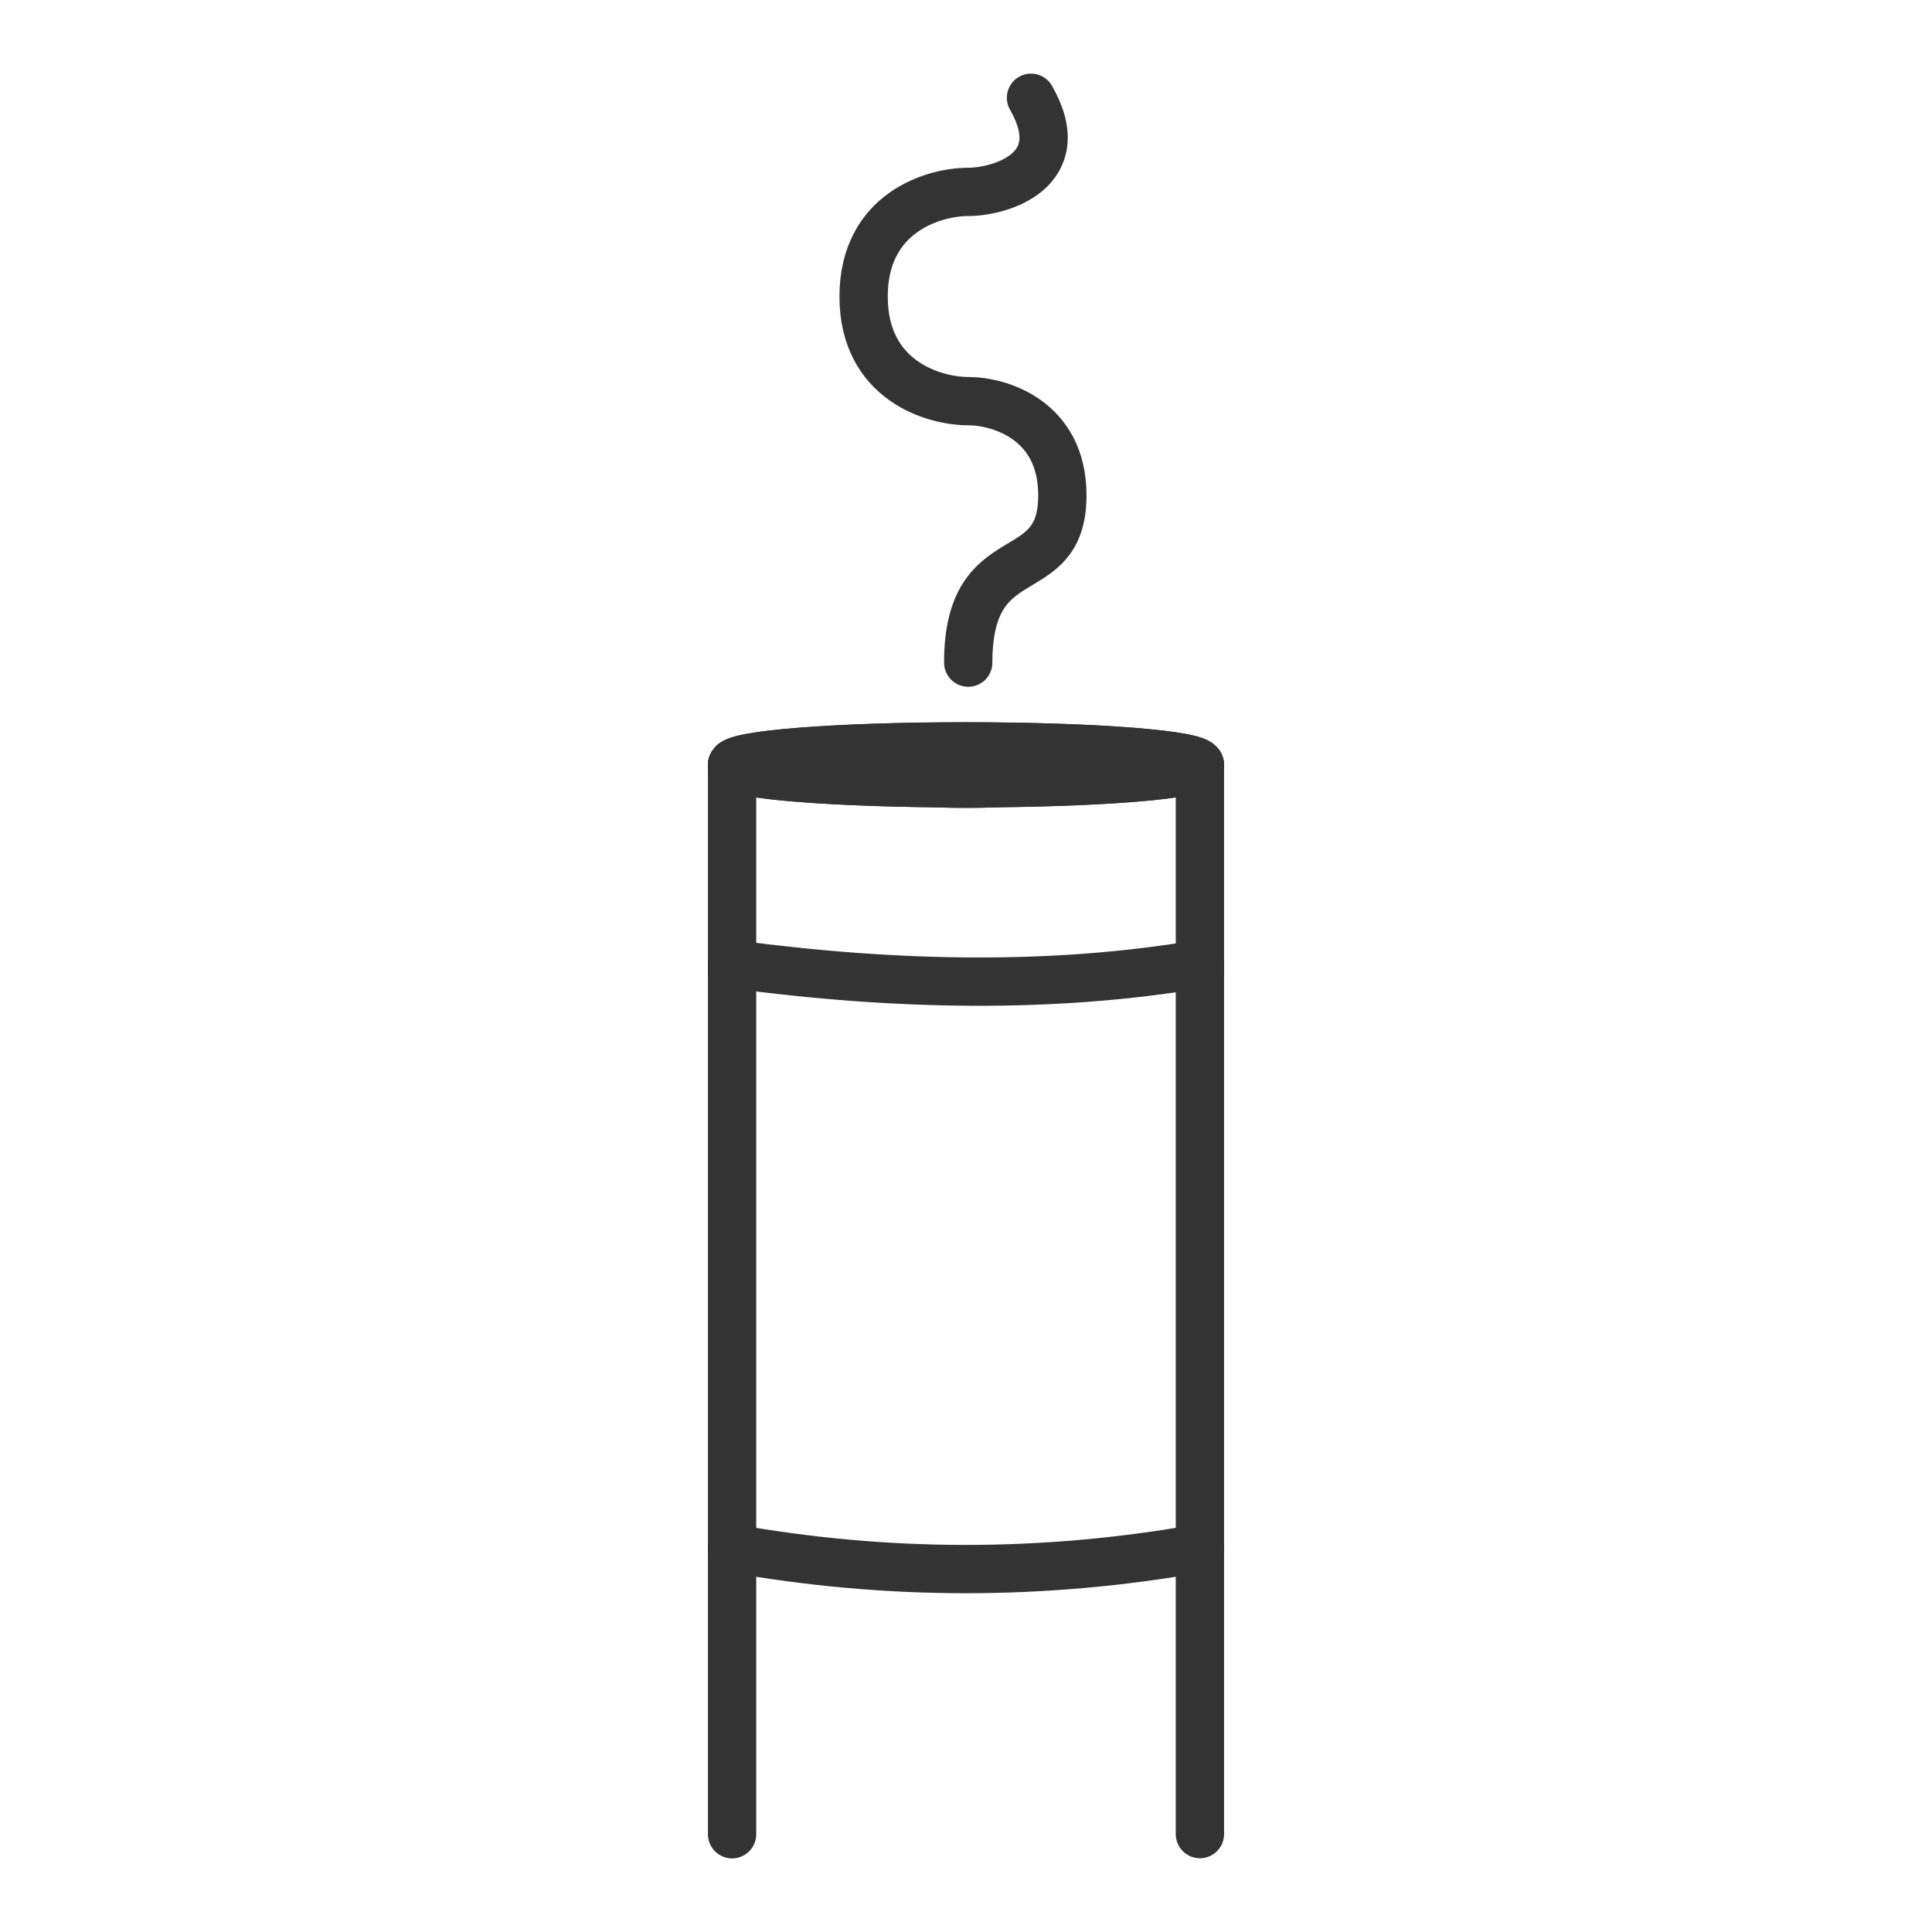 <svg width="40" height="40" viewBox="0 0 40 40" fill="none" xmlns="http://www.w3.org/2000/svg">
<path d="M19.414 16.214C19.591 16.224 19.79 16.23 20 16.23C20.21 16.23 20.407 16.224 20.586 16.214C20.394 16.215 20.198 16.216 20 16.216C19.802 16.216 19.607 16.216 19.414 16.214Z" fill="#333333"/>
<path d="M19.414 16.214C19.027 16.191 18.742 16.149 18.662 16.099C16.742 16.066 15.302 15.956 15.293 15.835C15.285 15.736 17.436 15.578 19.998 15.562C21.364 15.554 22.456 15.604 23.316 15.658C24.094 15.707 24.713 15.764 24.704 15.835C24.691 15.943 23.273 16.055 21.341 16.093C21.273 16.146 20.981 16.191 20.583 16.214C22.982 16.191 24.84 16.03 24.84 15.834C24.84 15.624 22.672 15.452 19.997 15.452C17.322 15.452 15.157 15.624 15.157 15.835C15.157 16.031 17.015 16.191 19.414 16.215V16.214Z" fill="#333333" stroke="#333333" stroke-miterlimit="10" stroke-linecap="round" stroke-linejoin="round"/>
<path d="M20 16.108C19.537 16.108 19.088 16.105 18.663 16.097C18.742 16.149 19.028 16.191 19.414 16.212C19.606 16.214 19.802 16.215 20 16.215C20.198 16.215 20.393 16.215 20.586 16.212C20.984 16.19 21.274 16.145 21.344 16.092C20.918 16.101 20.467 16.107 20.001 16.107L20 16.108Z" fill="#333333"/>
<path d="M18.64 16.07C18.64 15.981 19.248 15.91 20 15.91C20.751 15.91 21.36 15.981 21.36 16.07C21.36 16.078 21.353 16.086 21.343 16.094C23.274 16.054 24.692 15.943 24.705 15.836C24.715 15.764 24.094 15.707 23.318 15.658C22.458 15.604 21.365 15.554 20 15.562C17.436 15.576 15.287 15.736 15.294 15.836C15.304 15.955 16.742 16.066 18.664 16.099C18.649 16.09 18.64 16.08 18.64 16.07Z" fill="#333333" stroke="#333333" stroke-miterlimit="10" stroke-linecap="round" stroke-linejoin="round"/>
<path d="M20 16.108C20.467 16.108 20.916 16.102 21.343 16.093C21.353 16.086 21.36 16.078 21.36 16.07C21.36 15.981 20.751 15.91 20 15.91C19.248 15.91 18.64 15.981 18.64 16.07C18.64 16.08 18.649 16.09 18.664 16.099C19.09 16.107 19.538 16.109 20.001 16.109L20 16.108Z" fill="#333333"/>
<path d="M24.843 15.835V20.114" stroke="#333333" stroke-miterlimit="10" stroke-linecap="round" stroke-linejoin="round"/>
<path d="M15.157 20.114V15.835" stroke="#333333" stroke-miterlimit="10" stroke-linecap="round" stroke-linejoin="round"/>
<path d="M24.843 32.055C21.601 32.631 18.372 32.628 15.157 32.055V19.96C18.559 20.417 21.808 20.472 24.843 19.96V32.055Z" stroke="#333333" stroke-miterlimit="10" stroke-linecap="round" stroke-linejoin="round"/>
<path d="M15.157 37.976V32.055" stroke="#333333" stroke-miterlimit="10" stroke-linecap="round" stroke-linejoin="round"/>
<path d="M24.843 32.055V37.973" stroke="#333333" stroke-miterlimit="10" stroke-linecap="round" stroke-linejoin="round"/>
<path d="M20 16.23C20.751 16.23 21.36 16.158 21.36 16.07C21.36 15.981 20.751 15.91 20 15.91C19.249 15.91 18.64 15.981 18.64 16.07C18.64 16.158 19.249 16.23 20 16.23Z" fill="#333333" stroke="#333333" stroke-miterlimit="10" stroke-linecap="round" stroke-linejoin="round"/>
<path d="M24.707 15.836C24.691 15.967 22.584 16.104 20.001 16.11C17.449 16.115 15.306 15.982 15.296 15.836C15.288 15.736 17.439 15.578 20.001 15.562C21.366 15.554 22.459 15.604 23.319 15.658C24.097 15.707 24.716 15.764 24.707 15.836Z" stroke="#333333" stroke-miterlimit="10" stroke-linecap="round" stroke-linejoin="round"/>
<path d="M20 16.218C22.675 16.218 24.843 16.047 24.843 15.836C24.843 15.625 22.675 15.454 20 15.454C17.325 15.454 15.157 15.625 15.157 15.836C15.157 16.047 17.325 16.218 20 16.218Z" stroke="#333333" stroke-miterlimit="10" stroke-linecap="round" stroke-linejoin="round"/>
<path d="M21.346 2.024C22.212 3.54 20.696 3.973 20.046 3.973C19.324 3.973 17.88 4.406 17.88 6.139C17.88 7.872 19.324 8.305 20.046 8.305C20.696 8.305 21.995 8.695 21.995 10.254C21.995 12.203 20.046 11.12 20.046 13.719" stroke="#333333" stroke-linecap="round" stroke-linejoin="round"/>
</svg>
